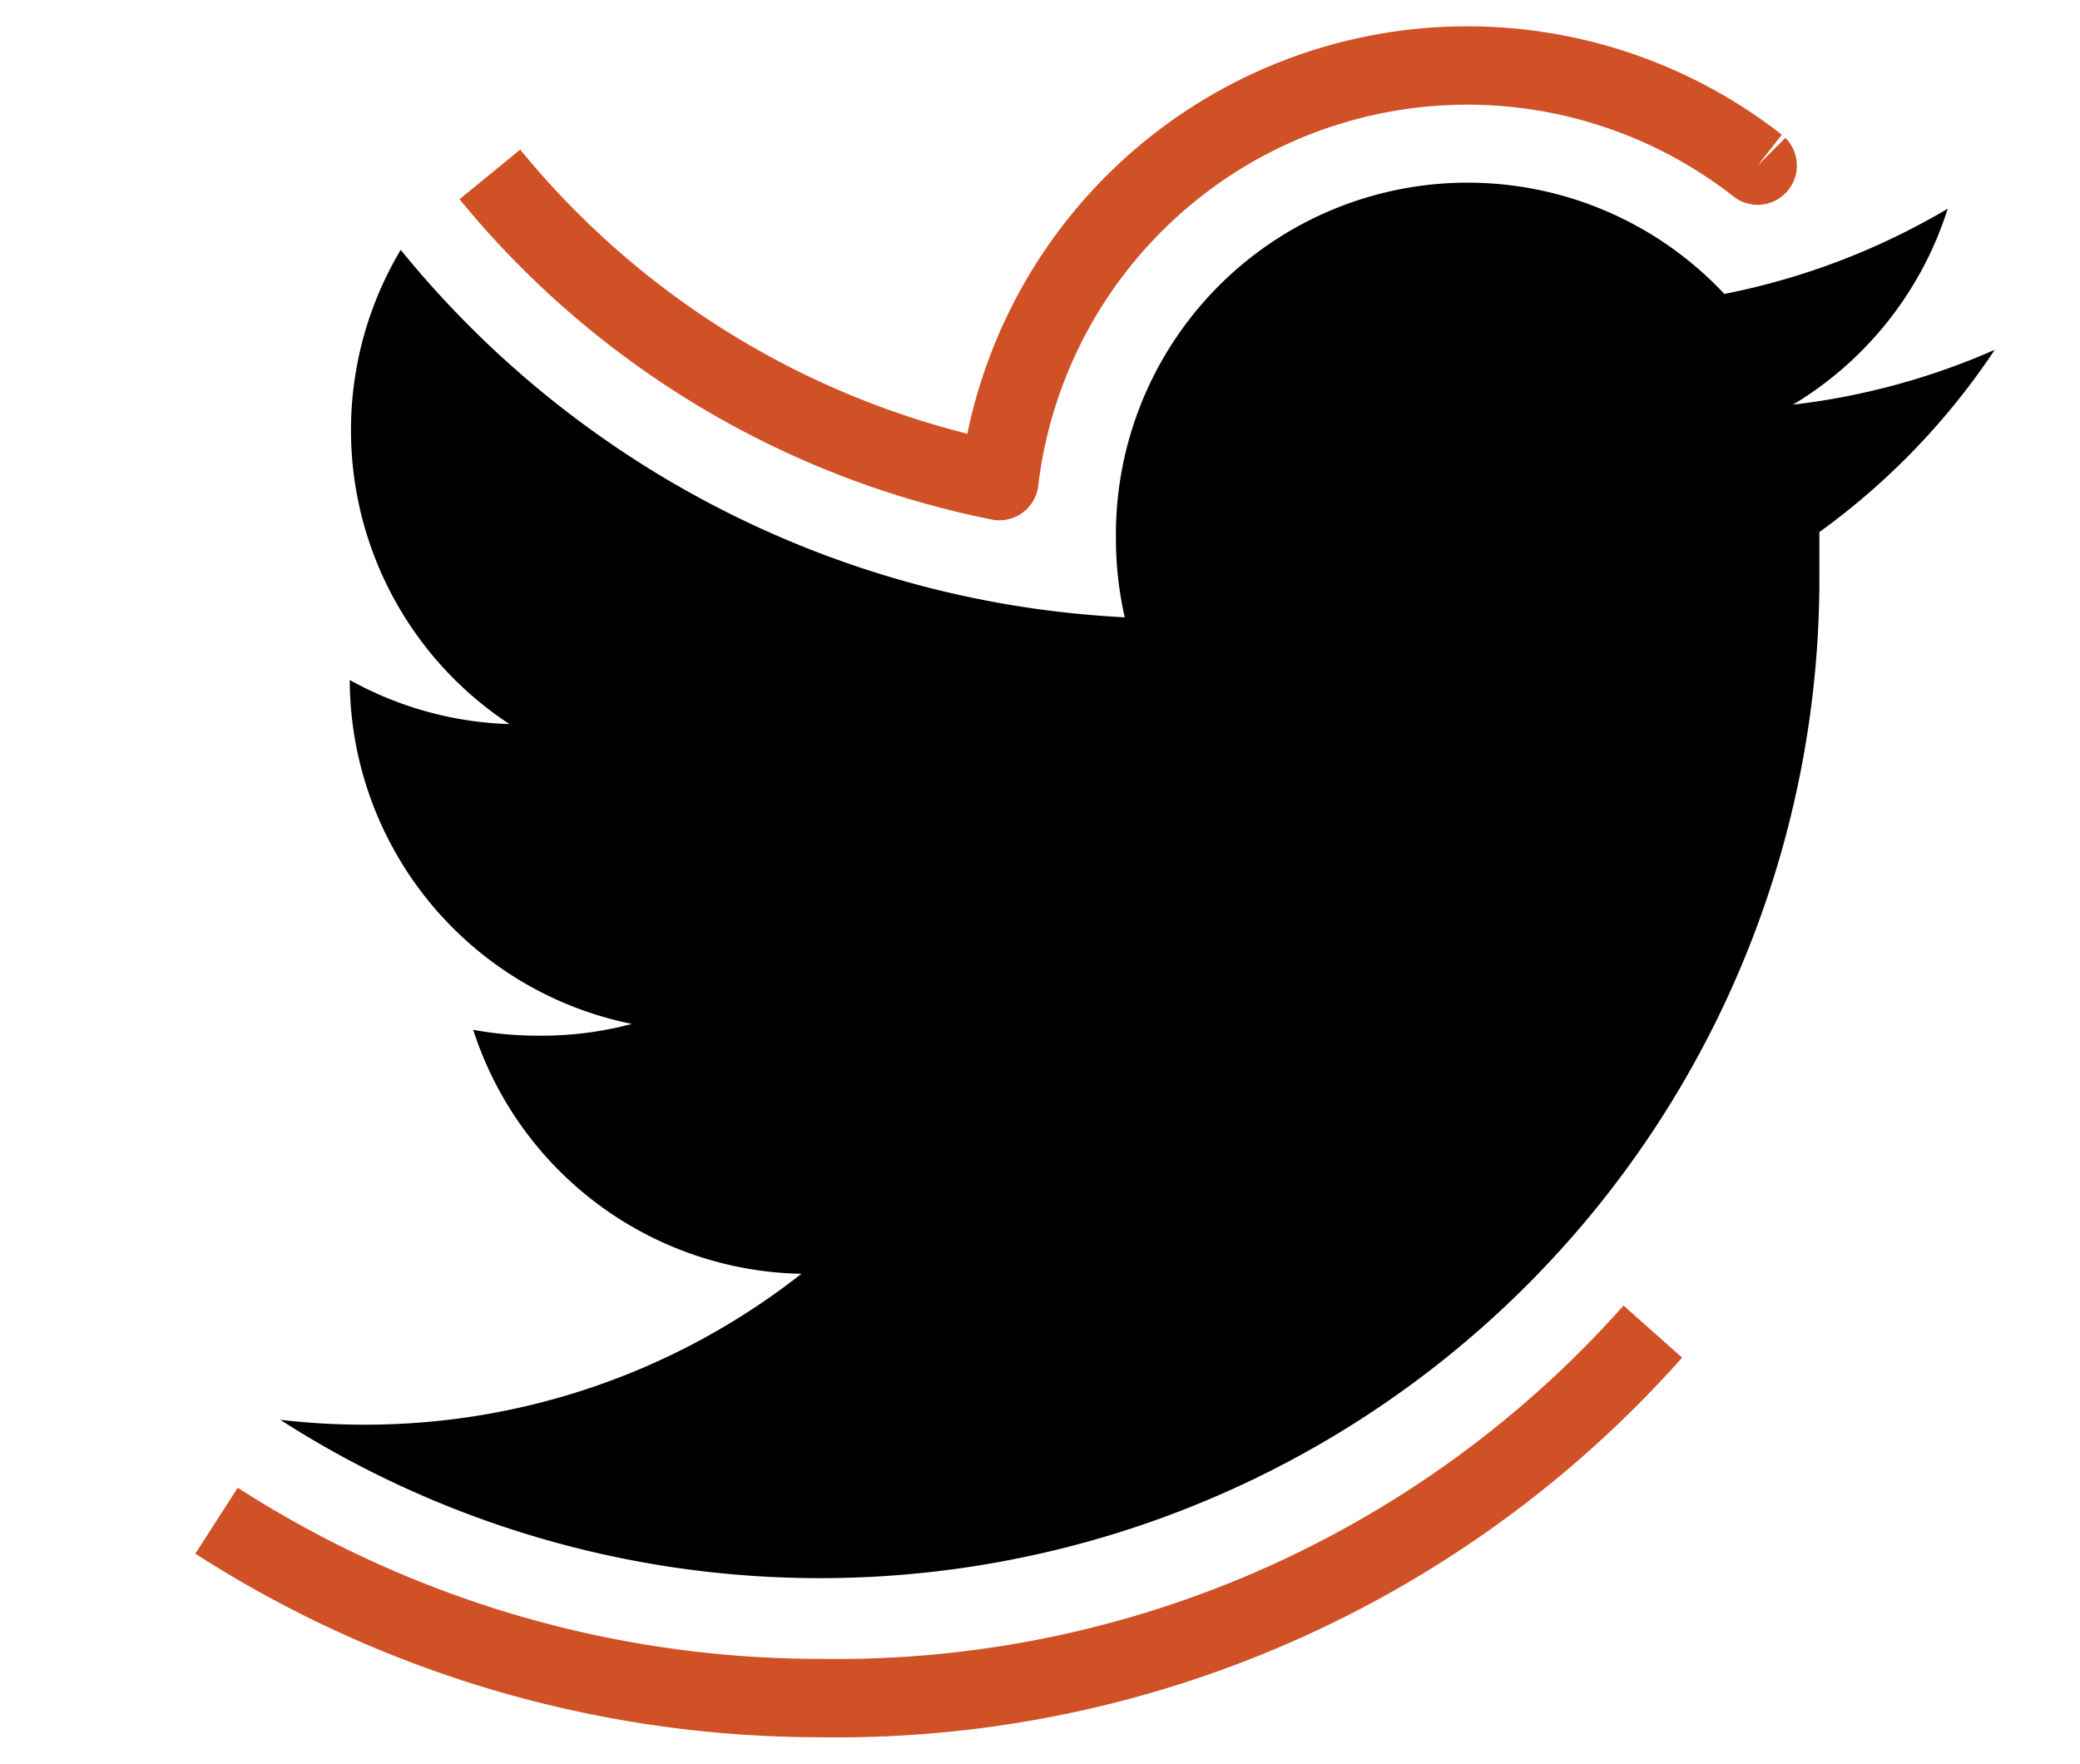 <svg xmlns="http://www.w3.org/2000/svg" viewBox="0 0 21.23 18"><defs><style>.cls-2{fill:none;stroke:#d15127;stroke-linejoin:round;stroke-width:0.8px;}</style></defs><path d="M18.57,5.43c0,.15,0,.31,0,.46a10.2,10.2,0,0,1-15.71,8.6,7.28,7.28,0,0,0,.86.05A7.2,7.2,0,0,0,8.18,13a3.59,3.59,0,0,1-3.35-2.49,3.67,3.67,0,0,0,.67.06,3.6,3.6,0,0,0,.95-.12A3.59,3.59,0,0,1,3.57,6.94v0a3.58,3.58,0,0,0,1.63.45A3.59,3.59,0,0,1,4.09,2.55,10.18,10.18,0,0,0,11.48,6.3a3.62,3.62,0,0,1-.09-.82A3.59,3.59,0,0,1,17.6,3a7.22,7.22,0,0,0,2.28-.87,3.6,3.6,0,0,1-1.58,2,7.18,7.18,0,0,0,2.06-.56A7.24,7.24,0,0,1,18.57,5.43Z"/><path class="cls-2" d="M2.21,15.52a11.39,11.39,0,0,0,6.16,1.81,11.14,11.14,0,0,0,8.5-3.74m1.07-11.9A4.81,4.81,0,0,0,10.2,4.91,9,9,0,0,1,5,1.78"/></svg>
